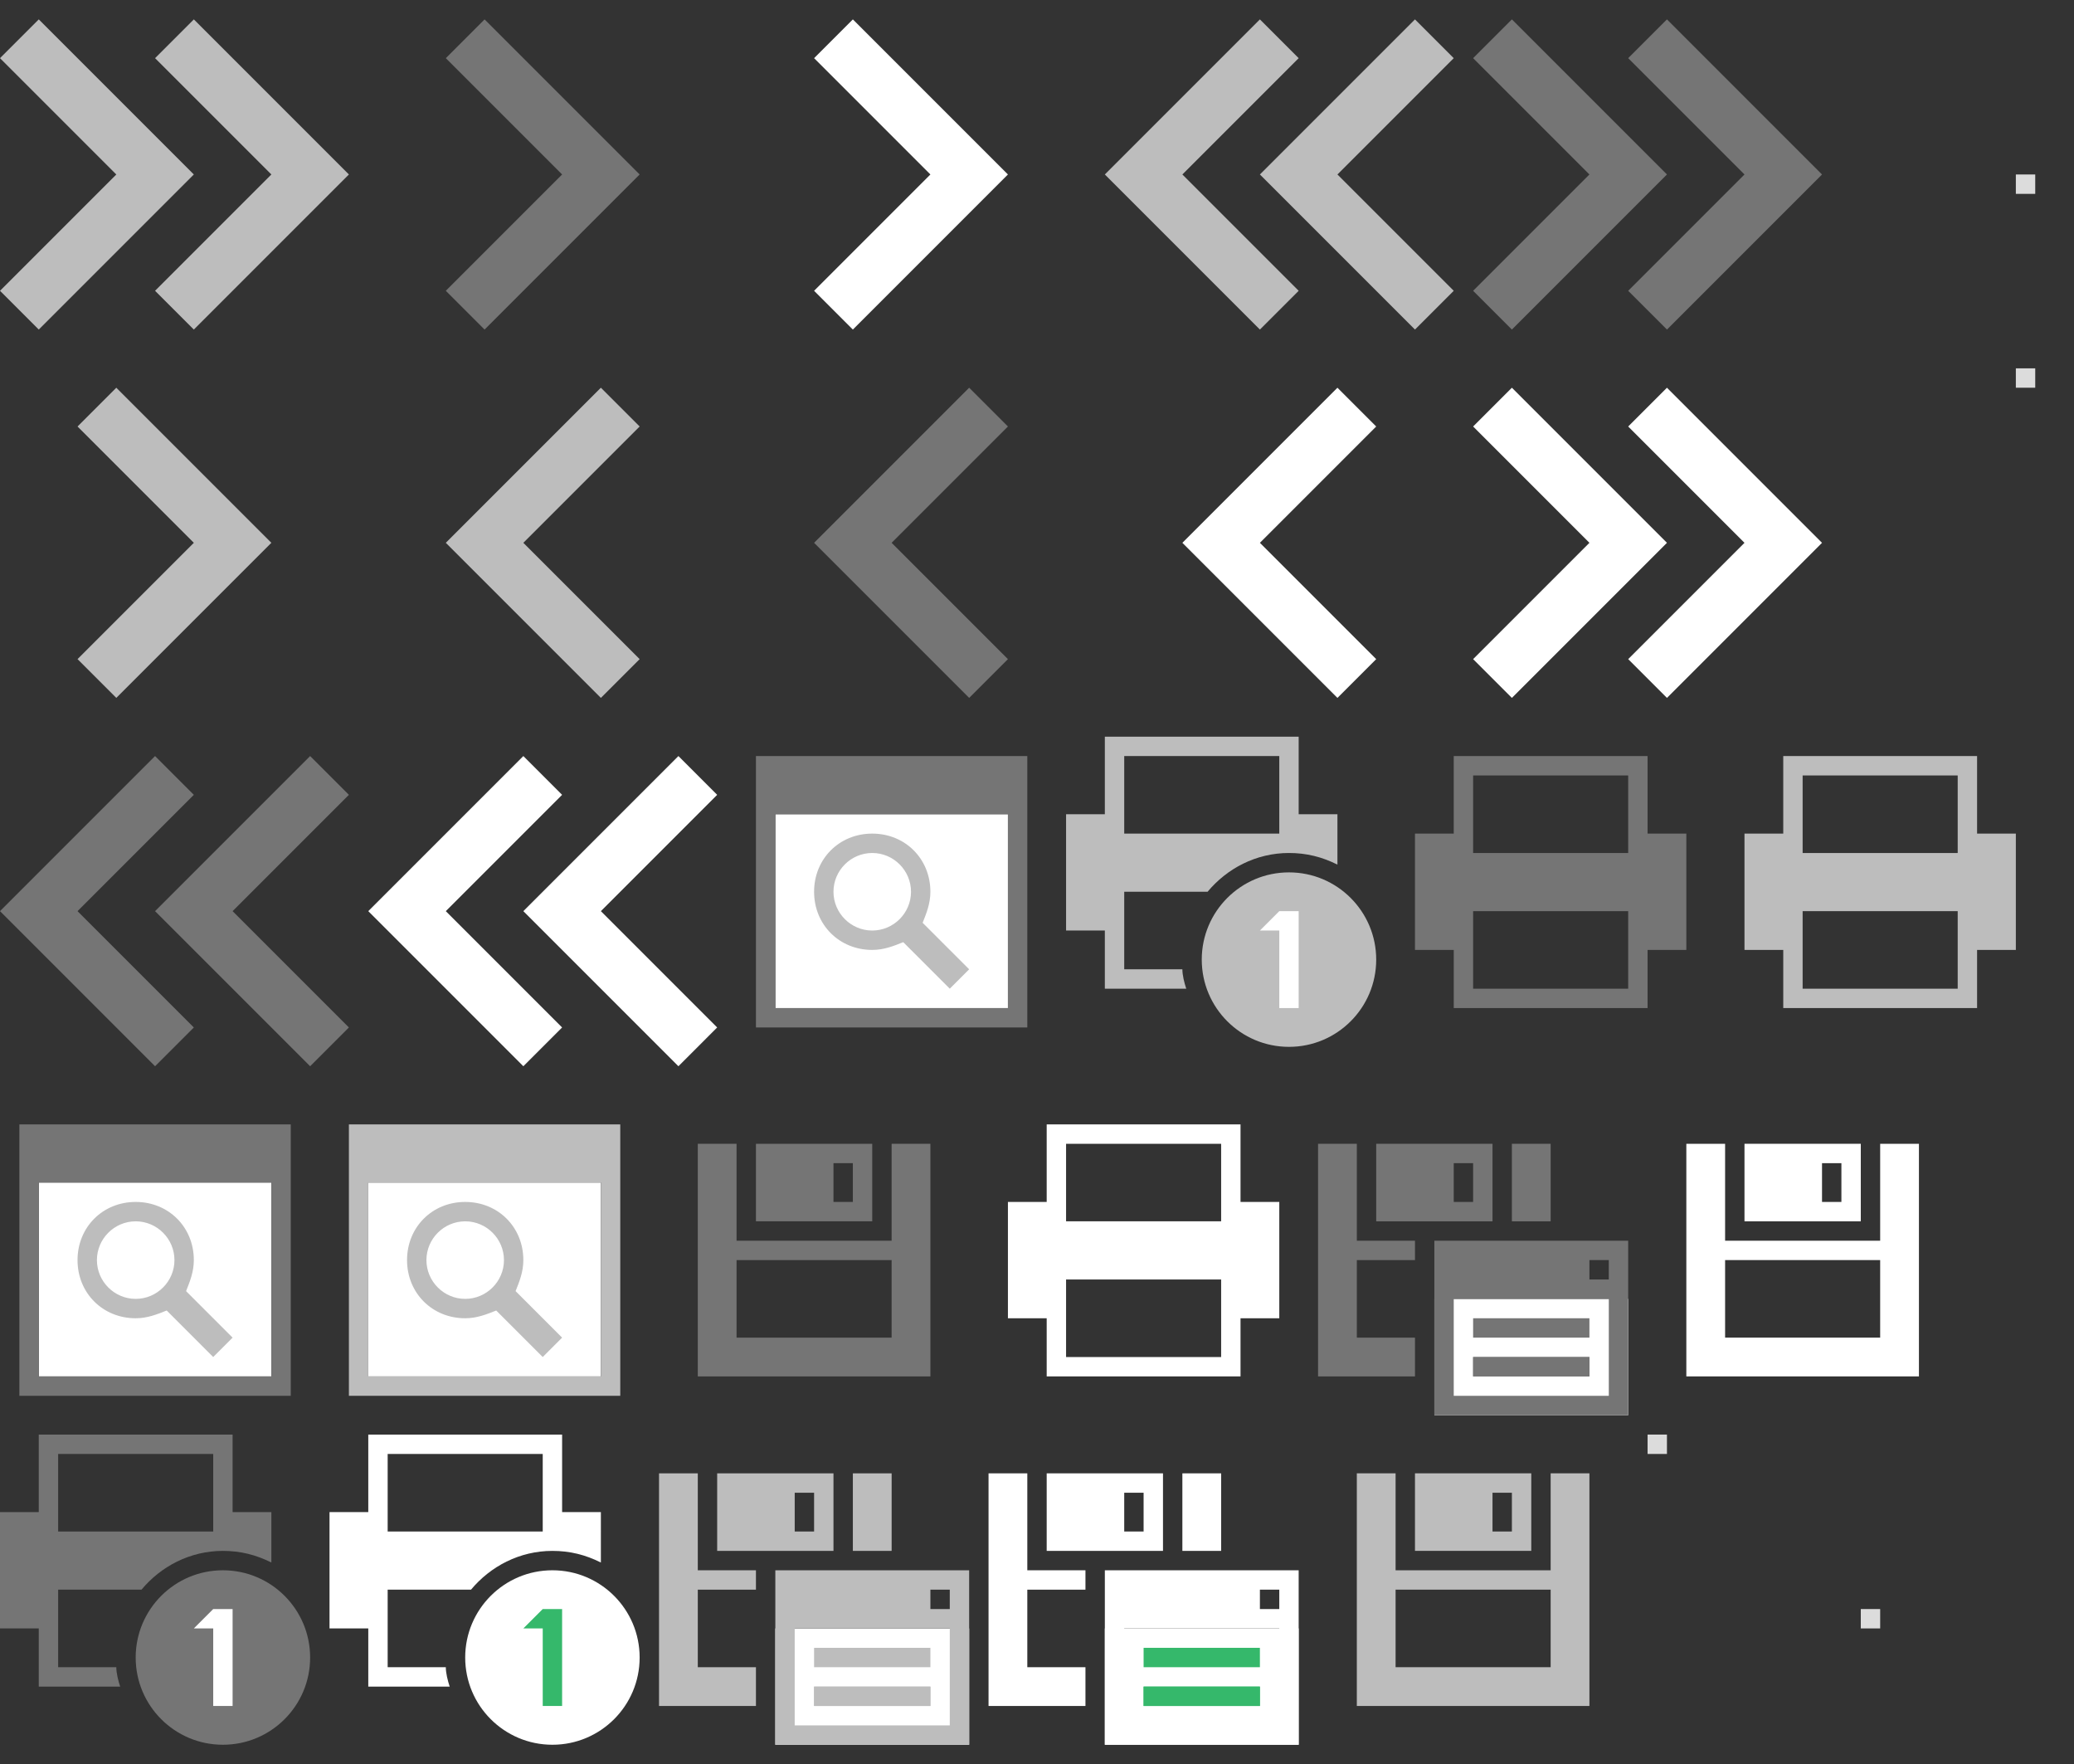 <?xml version="1.0" encoding="utf-8"?>

<svg version="1.1" xmlns="http://www.w3.org/2000/svg" xmlns:xlink="http://www.w3.org/1999/xlink" width="107" height="91">
<rect width="100%" height="100%" fill="#333333" stroke="none"/>
<g transform="translate(19, 38)">
<g xmlns="http://www.w3.org/2000/svg">
	<polygon fill="#FFFFFF" points="10,3 8,1 0,9 8,17 10,15 4,9 	" />
	<polygon fill="#FFFFFF" points="18,3 16,1 8,9 16,17 18,15 12,9 	" />
</g>
</g>

<g transform="translate(76, 19)">
<g xmlns="http://www.w3.org/2000/svg">
	<polygon fill="#FFFFFF" points="8,15 10,17 18,9 10,1 8,3 14,9 	" />
	<polygon fill="#FFFFFF" points="0,15 2,17 10,9 2,1 0,3 6,9 	" />
</g>
</g>

<g transform="translate(38, 0)">
<polygon fill="#FFFFFF" points="6,17 14,9 6,1 4,3 10,9 4,15 " xmlns="http://www.w3.org/2000/svg" />
</g>

<g transform="translate(57, 19)">
<polygon fill="#FFFFFF" points="12,1 4,9 12,17 14,15 8,9 14,3 " xmlns="http://www.w3.org/2000/svg" />
</g>

<g transform="translate(51, 57)">
<path fill="#FFFFFF" d="M13,5V1H3v4H1v6h2v3h10v-3h2V5H13z M12,11v2H4v-2V9h8V11z M12,5v1H4V5V2h8V5z" xmlns="http://www.w3.org/2000/svg" />
</g>

<g transform="translate(17, 74)">
<path fill="#FFFFFF" d="M6.2,13c-0.1-0.3-0.2-0.7-0.2-1H3v-2V8h4.3c1-1.2,2.5-2,4.2-2c0.9,0,1.7,0.2,2.5,0.6V4h-2V0H2v4H0v6h2v3H6.2z&#xD;&#xA;	 M3,4V1h8v3v1H3V4z" xmlns="http://www.w3.org/2000/svg" />
<circle fill="#FFFFFF" cx="11.5" cy="11.5" r="4.5" xmlns="http://www.w3.org/2000/svg" />
<g xmlns="http://www.w3.org/2000/svg">
	<path fill="#35B86B" d="M12,14h-1v-4h-1l1-1h1V14z" />
</g>
</g>

<g transform="translate(85, 57)">
<g xmlns="http://www.w3.org/2000/svg">
	<path fill="#FFFFFF" d="M12,2v5H4V2H2v12h12V2H12z M12,12H4V8h8V12z" />
	<path fill="#FFFFFF" d="M11,2H5v4h6V2z M10,5H9V3h1V5z" />
</g>
</g>

<g transform="translate(51, 74)">
<g xmlns="http://www.w3.org/2000/svg">
	<g>
		<path fill="#FFFFFF" d="M9,2H3v4h6V2z M8,5H7V3h1V5z" />
		<g>
			<rect x="10" y="2" fill="#FFFFFF" width="2" height="4" />
			<polygon fill="#FFFFFF" points="5,12 2,12 2,8 5,8 5,7 2,7 2,2 0,2 0,14 5,14 			" />
		</g>
	</g>
	<rect x="6" y="10" fill="#FFFFFF" width="10" height="6" />
	<g>
		<path fill="#FFFFFF" d="M6,7v3v5v1h1h8h1v-1v-5V7H6z M15,15H7v-5h8V15z M15,9h-1V8h1V9z" />
		<rect x="8" y="11" fill="#35B86B" width="6" height="1" />
		<rect x="8" y="13" fill="#35B86B" width="6" height="1" />
		<rect x="8" y="13" fill="#35B86B" width="6" height="1" />
	</g>
</g>
</g>

<g transform="translate(0, 57)">
<g xmlns="http://www.w3.org/2000/svg">
	<rect x="2" y="4" fill="#FFFFFF" width="12" height="10" />
	<path fill="#757575" d="M1,1v14h14V1H1z M14,14H2V4h12V14z" />
	<path fill="#BDBDBD" d="M12,12L9.6,9.6C9.8,9.1,10,8.6,10,8c0-1.7-1.3-3-3-3S4,6.3,4,8s1.3,3,3,3c0.6,0,1.1-0.2,1.6-0.4L11,13L12,12z&#xD;&#xA;		 M5,8c0-1.1,0.9-2,2-2s2,0.9,2,2s-0.9,2-2,2S5,9.1,5,8z" />
</g>
</g>

<g transform="translate(0, 38)">
<g xmlns="http://www.w3.org/2000/svg">
	<polygon fill="#757575" points="10,3 8,1 0,9 8,17 10,15 4,9 	" />
	<polygon fill="#757575" points="18,3 16,1 8,9 16,17 18,15 12,9 	" />
</g>
</g>

<g transform="translate(57, 0)">
<g xmlns="http://www.w3.org/2000/svg">
	<polygon fill="#bdbdbd" points="10,3 8,1 0,9 8,17 10,15 4,9 	" />
	<polygon fill="#bdbdbd" points="18,3 16,1 8,9 16,17 18,15 12,9 	" />
</g>
</g>

<g transform="translate(76, 0)">
<g xmlns="http://www.w3.org/2000/svg">
	<polygon fill="#757575" points="8,15 10,17 18,9 10,1 8,3 14,9 	" />
	<polygon fill="#757575" points="0,15 2,17 10,9 2,1 0,3 6,9 	" />
</g>
</g>

<g transform="translate(0, 0)">
<g xmlns="http://www.w3.org/2000/svg">
	<polygon fill="#bdbdbd" points="8,15 10,17 18,9 10,1 8,3 14,9 	" />
	<polygon fill="#bdbdbd" points="0,15 2,17 10,9 2,1 0,3 6,9 	" />
</g>
</g>

<g transform="translate(19, 0)">
<polygon fill="#757575" points="6,17 14,9 6,1 4,3 10,9 4,15 " xmlns="http://www.w3.org/2000/svg" />
</g>

<g transform="translate(0, 19)">
<polygon fill="#bdbdbd" points="6,17 14,9 6,1 4,3 10,9 4,15 " xmlns="http://www.w3.org/2000/svg" />
</g>

<g transform="translate(38, 19)">
<polygon fill="#757575" points="12,1 4,9 12,17 14,15 8,9 14,3 " xmlns="http://www.w3.org/2000/svg" />
</g>

<g transform="translate(19, 19)">
<polygon fill="#bdbdbd" points="12,1 4,9 12,17 14,15 8,9 14,3 " xmlns="http://www.w3.org/2000/svg" />
</g>

<g transform="translate(72, 38)">
<path fill="#757575" d="M13,5V1H3v4H1v6h2v3h10v-3h2V5H13z M12,11v2H4v-2V9h8V11z M12,5v1H4V5V2h8V5z" xmlns="http://www.w3.org/2000/svg" />
</g>

<g transform="translate(89, 38)">
<path fill="#bdbdbd" d="M13,5V1H3v4H1v6h2v3h10v-3h2V5H13z M12,11v2H4v-2V9h8V11z M12,5v1H4V5V2h8V5z" xmlns="http://www.w3.org/2000/svg" />
</g>

<g transform="translate(0, 74)">
<path fill="#757575" d="M6.2,13c-0.1-0.3-0.2-0.7-0.2-1H3v-2V8h4.3c1-1.2,2.5-2,4.2-2c0.9,0,1.7,0.2,2.5,0.6V4h-2V0H2v4H0v6h2v3H6.2z&#xD;&#xA;	 M3,4V1h8v3v1H3V4z" xmlns="http://www.w3.org/2000/svg" />
<circle fill="#757575" cx="11.5" cy="11.5" r="4.5" xmlns="http://www.w3.org/2000/svg" />
<g xmlns="http://www.w3.org/2000/svg">
	<path fill="#FFFFFF" d="M12,14h-1v-4h-1l1-1h1V14z" />
</g>
</g>

<g transform="translate(55, 38)">
<path fill="#BDBDBD" d="M6.2,13c-0.1-0.3-0.2-0.7-0.2-1H3v-2V8h4.3c1-1.2,2.5-2,4.2-2c0.9,0,1.7,0.2,2.5,0.6V4h-2V0H2v4H0v6h2v3H6.2z&#xD;&#xA;	 M3,4V1h8v3v1H3V4z" xmlns="http://www.w3.org/2000/svg" />
<circle fill="#BDBDBD" cx="11.5" cy="11.5" r="4.5" xmlns="http://www.w3.org/2000/svg" />
<g xmlns="http://www.w3.org/2000/svg">
	<path fill="#FFFFFF" d="M12,14h-1v-4h-1l1-1h1V14z" />
</g>
</g>

<g transform="translate(34, 57)">
<g xmlns="http://www.w3.org/2000/svg">
	<path fill="#757575" d="M12,2v5H4V2H2v12h12V2H12z M12,12H4V8h8V12z" />
	<path fill="#757575" d="M11,2H5v4h6V2z M10,5H9V3h1V5z" />
</g>
</g>

<g transform="translate(68, 74)">
<g xmlns="http://www.w3.org/2000/svg">
	<path fill="#bdbdbd" d="M12,2v5H4V2H2v12h12V2H12z M12,12H4V8h8V12z" />
	<path fill="#bdbdbd" d="M11,2H5v4h6V2z M10,5H9V3h1V5z" />
</g>
</g>

<g transform="translate(68, 57)">
<g xmlns="http://www.w3.org/2000/svg">
	<g>
		<path fill="#757575" d="M9,2H3v4h6V2z M8,5H7V3h1V5z" />
		<g>
			<rect x="10" y="2" fill="#757575" width="2" height="4" />
			<polygon fill="#757575" points="5,12 2,12 2,8 5,8 5,7 2,7 2,2 0,2 0,14 5,14 			" />
		</g>
	</g>
	<rect x="6" y="10" fill="#FFFFFF" width="10" height="6" />
	<g>
		<path fill="#757575" d="M6,7v3v5v1h1h8h1v-1v-5V7H6z M15,15H7v-5h8V15z M15,9h-1V8h1V9z" />
		<rect x="8" y="11" fill="#757575" width="6" height="1" />
		<rect x="8" y="13" fill="#757575" width="6" height="1" />
		<rect x="8" y="13" fill="#757575" width="6" height="1" />
	</g>
</g>
</g>

<g transform="translate(34, 74)">
<g xmlns="http://www.w3.org/2000/svg">
	<g>
		<path fill="#BDBDBD" d="M9,2H3v4h6V2z M8,5H7V3h1V5z" />
		<g>
			<rect x="10" y="2" fill="#BDBDBD" width="2" height="4" />
			<polygon fill="#BDBDBD" points="5,12 2,12 2,8 5,8 5,7 2,7 2,2 0,2 0,14 5,14 			" />
		</g>
	</g>
	<rect x="6" y="10" fill="#FFFFFF" width="10" height="6" />
	<g>
		<path fill="#BDBDBD" d="M6,7v3v5v1h1h8h1v-1v-5V7H6z M15,15H7v-5h8V15z M15,9h-1V8h1V9z" />
		<rect x="8" y="11" fill="#BDBDBD" width="6" height="1" />
		<rect x="8" y="13" fill="#BDBDBD" width="6" height="1" />
		<rect x="8" y="13" fill="#BDBDBD" width="6" height="1" />
	</g>
</g>
</g>

<g transform="translate(38, 38)">
<g xmlns="http://www.w3.org/2000/svg">
	<rect x="2" y="4" fill="#FFFFFF" width="12" height="10" />
	<path fill="#757575" d="M1,1v14h14V1H1z M14,14H2V4h12V14z" />
	<path fill="#BDBDBD" d="M12,12L9.6,9.6C9.8,9.1,10,8.6,10,8c0-1.7-1.3-3-3-3S4,6.3,4,8s1.3,3,3,3c0.6,0,1.1-0.2,1.6-0.4L11,13L12,12z&#xD;&#xA;		 M5,8c0-1.1,0.9-2,2-2s2,0.9,2,2s-0.9,2-2,2S5,9.1,5,8z" />
</g>
</g>

<g transform="translate(17, 57)">
<g xmlns="http://www.w3.org/2000/svg">
	<rect x="2" y="4" fill="#FFFFFF" width="12" height="10" />
	<path fill="#BDBDBD" d="M1,1v14h14V1H1z M14,14H2V4h12V14z" />
	<path fill="#BDBDBD" d="M12,12L9.6,9.6C9.8,9.1,10,8.6,10,8c0-1.7-1.3-3-3-3S4,6.3,4,8s1.3,3,3,3c0.6,0,1.1-0.2,1.6-0.4L11,13L12,12z&#xD;&#xA;		 M5,8c0-1.1,0.9-2,2-2s2,0.9,2,2s-0.9,2-2,2S5,9.1,5,8z" />
</g>
</g>

<g transform="translate(95, 19)">
<rect x="9" fill="#DCDCDC" width="1" height="1" xmlns="http://www.w3.org/2000/svg" />
</g>

<g transform="translate(85, 74)">
<rect fill="#DCDCDC" width="1" height="1" xmlns="http://www.w3.org/2000/svg" />
</g>

<g transform="translate(95, 0)">
<rect x="9" y="9" fill="#DCDCDC" width="1" height="1" xmlns="http://www.w3.org/2000/svg" />
</g>

<g transform="translate(96, 74)">
<rect y="9" fill="#DCDCDC" width="1" height="1" xmlns="http://www.w3.org/2000/svg" />
</g>


</svg>


